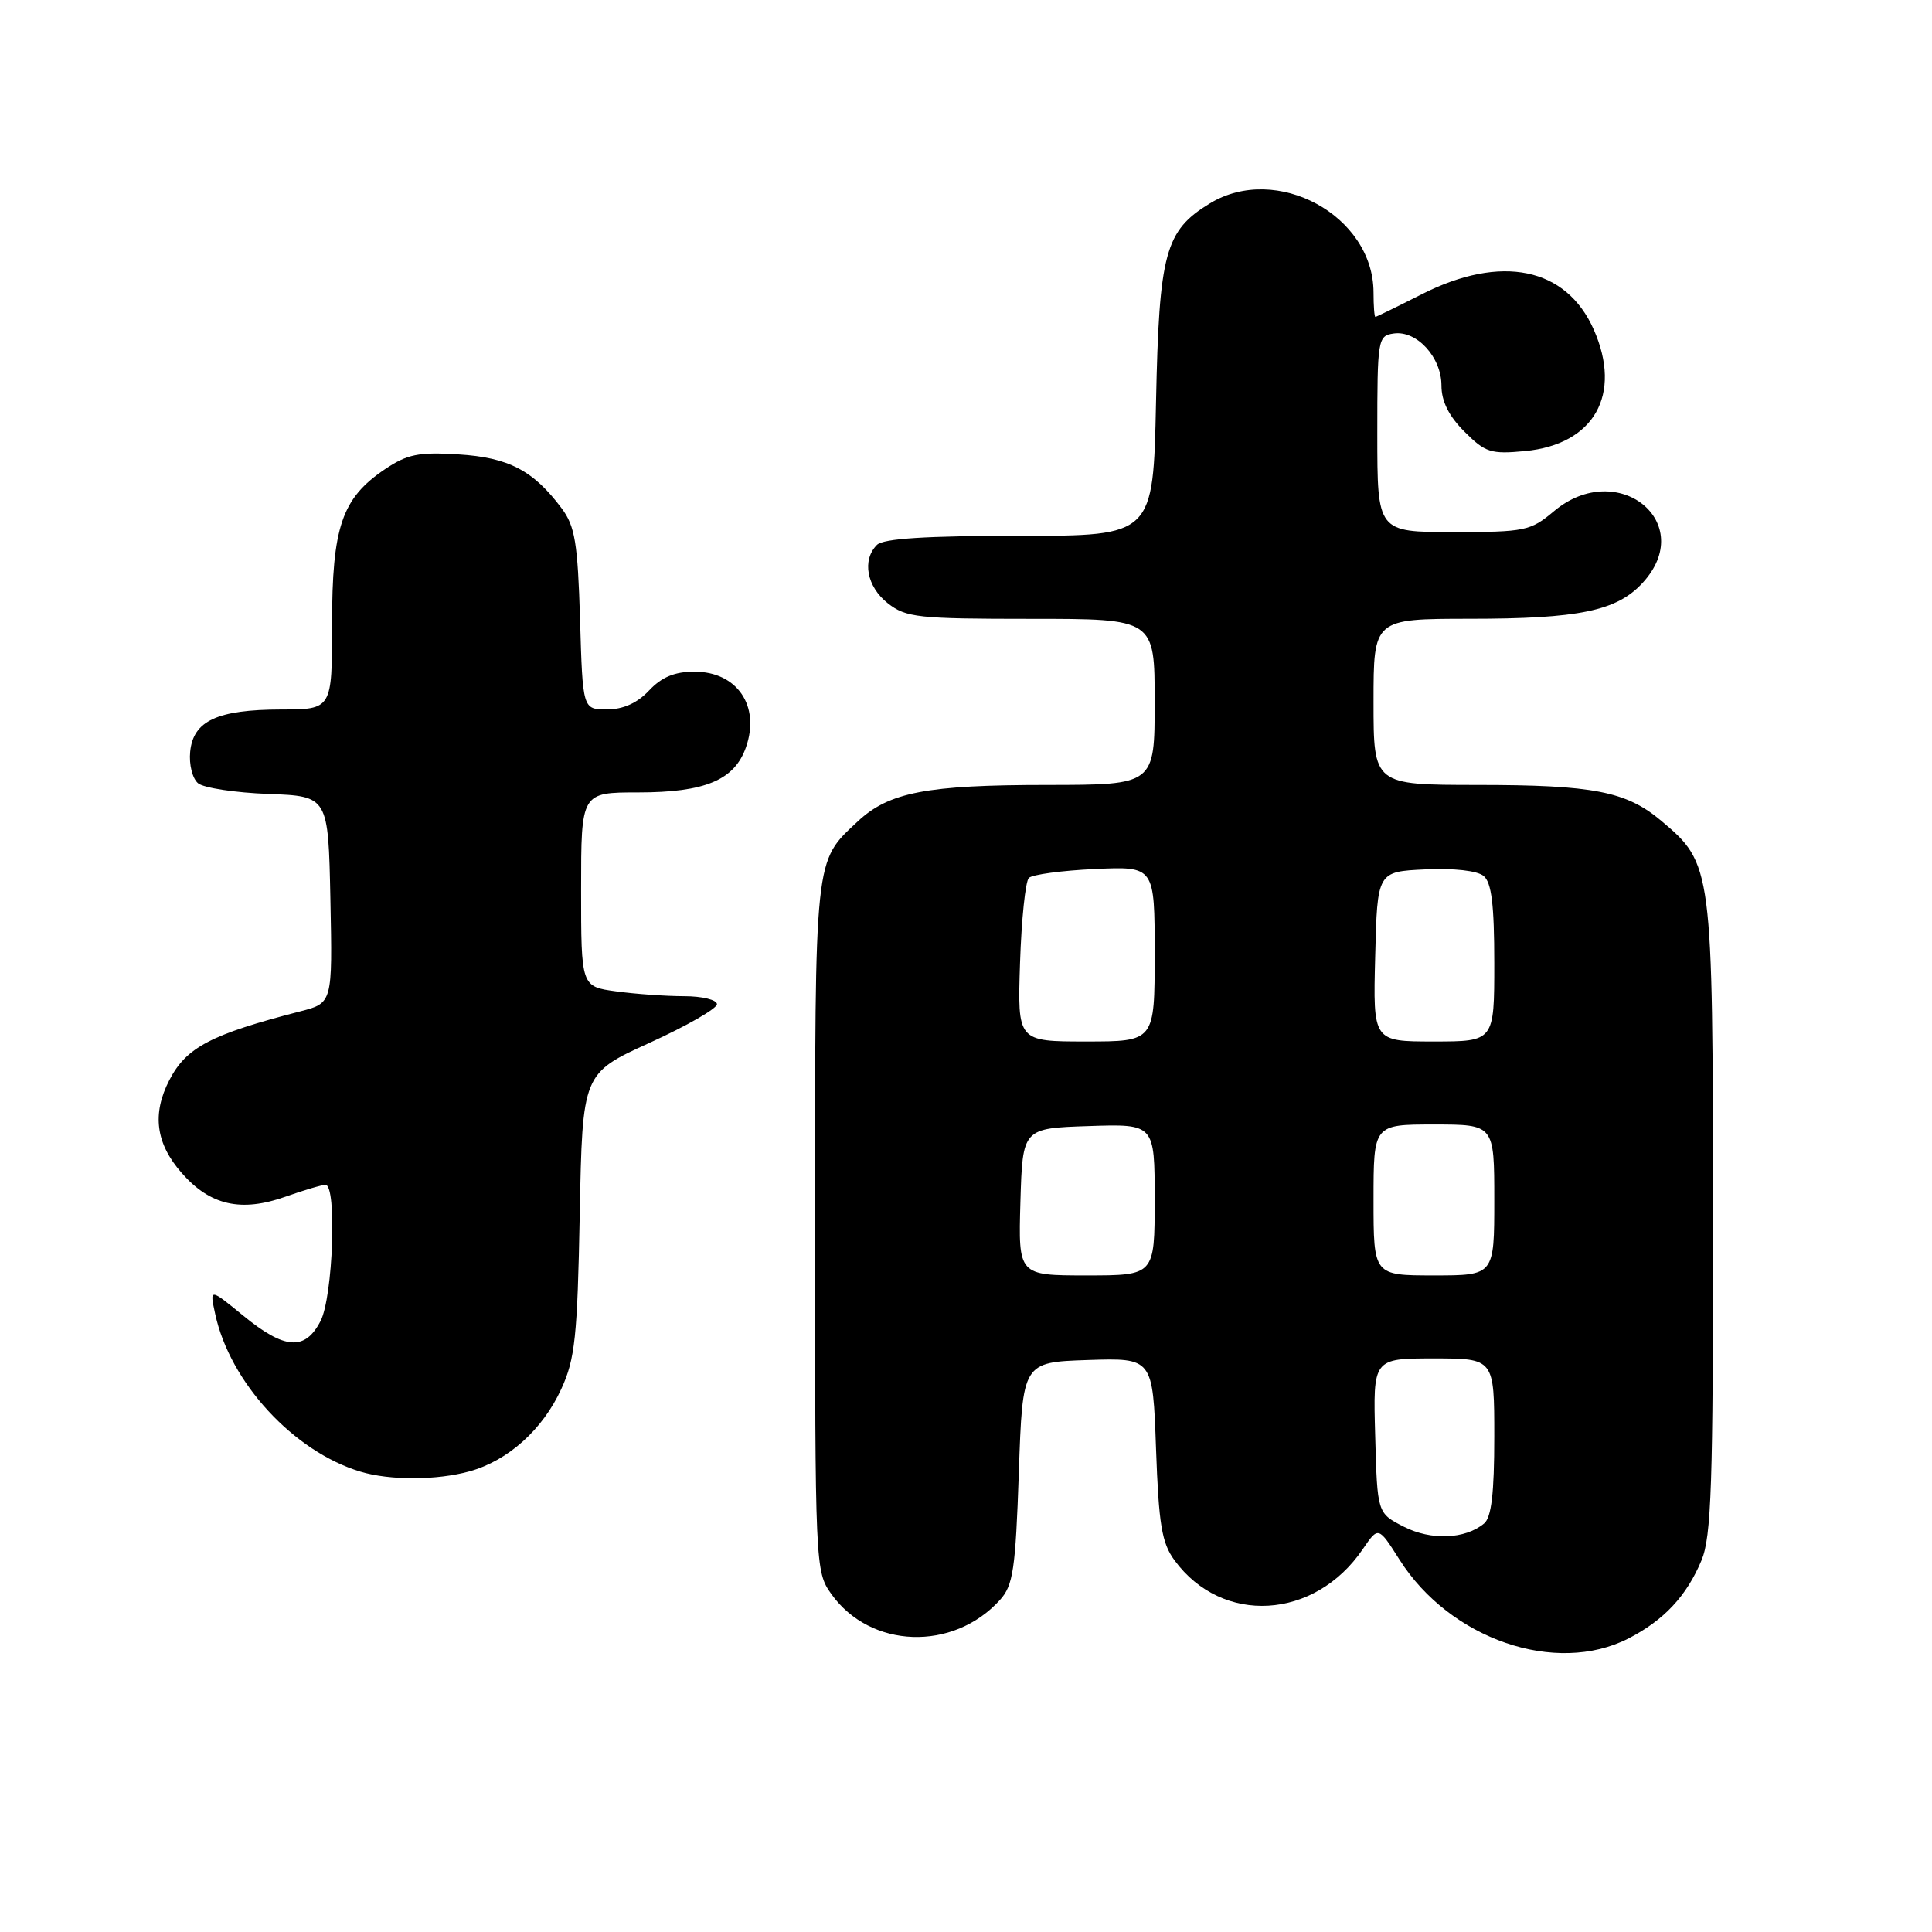 <?xml version="1.0" encoding="UTF-8" standalone="no"?>
<!DOCTYPE svg PUBLIC "-//W3C//DTD SVG 1.1//EN" "http://www.w3.org/Graphics/SVG/1.1/DTD/svg11.dtd" >
<svg xmlns="http://www.w3.org/2000/svg" xmlns:xlink="http://www.w3.org/1999/xlink" version="1.1" viewBox="0 0 256 256">
 <g >
 <path fill="currentColor"
d=" M 215.79 217.10 C 220.48 214.69 223.48 211.48 225.45 206.77 C 226.77 203.62 227.00 196.77 226.98 161.28 C 226.95 114.82 226.91 114.47 220.11 108.75 C 215.49 104.86 211.13 104.01 195.75 104.01 C 182.00 104.00 182.00 104.00 182.00 93.00 C 182.00 82.00 182.00 82.00 194.75 81.99 C 209.20 81.99 214.21 80.95 217.62 77.27 C 225.02 69.29 214.35 60.63 205.89 67.75 C 202.80 70.35 202.08 70.50 192.56 70.50 C 182.50 70.50 182.50 70.50 182.50 57.50 C 182.50 44.89 182.57 44.49 184.69 44.19 C 187.72 43.76 191.00 47.33 191.00 51.08 C 191.00 53.17 191.97 55.13 194.05 57.20 C 196.81 59.97 197.55 60.20 202.08 59.77 C 211.25 58.89 214.98 52.27 211.18 43.67 C 207.53 35.42 198.92 33.65 188.39 38.99 C 185.15 40.63 182.39 41.98 182.25 41.99 C 182.11 41.99 182.00 40.54 182.00 38.75 C 181.98 28.55 169.14 21.57 160.30 26.96 C 154.38 30.57 153.59 33.48 153.18 53.25 C 152.81 71.00 152.81 71.00 135.10 71.00 C 122.67 71.00 117.04 71.36 116.20 72.20 C 114.19 74.21 114.85 77.74 117.63 79.93 C 120.06 81.83 121.59 82.00 136.63 82.00 C 153.00 82.00 153.00 82.00 153.00 93.00 C 153.00 104.00 153.00 104.00 138.75 104.01 C 122.79 104.01 117.80 104.97 113.66 108.84 C 107.87 114.26 108.00 113.00 108.00 162.55 C 108.00 207.64 108.03 208.23 110.15 211.21 C 115.32 218.47 126.29 218.86 132.50 212.00 C 134.25 210.07 134.56 207.97 135.00 195.15 C 135.50 180.50 135.50 180.50 144.13 180.21 C 152.75 179.93 152.75 179.93 153.18 191.96 C 153.54 202.02 153.94 204.45 155.63 206.75 C 161.95 215.37 174.19 214.65 180.57 205.28 C 182.64 202.24 182.64 202.24 185.44 206.66 C 192.12 217.21 206.15 222.04 215.79 217.10 Z  M 62.22 194.96 C 67.33 193.54 71.91 189.43 74.38 184.03 C 76.20 180.08 76.51 177.13 76.82 160.87 C 77.18 142.23 77.18 142.23 86.09 138.17 C 90.99 135.94 95.00 133.64 95.00 133.06 C 95.00 132.48 93.04 132.00 90.64 132.00 C 88.24 132.00 84.19 131.71 81.64 131.36 C 77.00 130.73 77.00 130.73 77.00 117.86 C 77.00 105.00 77.00 105.00 84.55 105.00 C 93.44 105.00 97.33 103.37 98.85 99.00 C 100.76 93.53 97.66 89.00 92.02 89.00 C 89.40 89.00 87.68 89.71 86.00 91.50 C 84.44 93.16 82.57 94.00 80.43 94.00 C 77.21 94.00 77.21 94.00 76.86 82.07 C 76.55 71.93 76.19 69.73 74.44 67.38 C 70.67 62.33 67.39 60.62 60.74 60.21 C 55.45 59.88 53.96 60.19 51.00 62.18 C 45.29 66.03 44.00 69.82 44.00 82.75 C 44.00 94.00 44.00 94.00 37.25 94.01 C 28.78 94.03 25.60 95.51 25.20 99.61 C 25.03 101.30 25.50 103.17 26.25 103.79 C 26.99 104.40 31.17 105.04 35.55 105.20 C 43.50 105.50 43.50 105.50 43.78 119.20 C 44.06 132.91 44.06 132.91 39.78 134.01 C 27.96 137.06 24.69 138.77 22.45 143.10 C 20.12 147.60 20.64 151.52 24.08 155.43 C 27.85 159.73 31.95 160.66 37.88 158.55 C 40.28 157.70 42.64 157.00 43.13 157.00 C 44.66 157.00 44.13 171.85 42.47 175.05 C 40.42 179.02 37.72 178.83 32.24 174.34 C 27.77 170.68 27.77 170.68 28.51 174.09 C 30.46 183.18 38.90 192.33 47.76 195.00 C 51.66 196.18 57.89 196.16 62.22 194.96 Z  M 186.00 202.29 C 182.50 200.50 182.50 200.50 182.22 190.25 C 181.93 180.00 181.93 180.00 189.97 180.00 C 198.00 180.00 198.00 180.00 198.00 190.38 C 198.00 197.85 197.62 201.07 196.65 201.87 C 194.14 203.96 189.62 204.14 186.00 202.29 Z  M 135.21 159.25 C 135.50 149.50 135.50 149.50 144.25 149.21 C 153.00 148.92 153.00 148.92 153.00 158.96 C 153.00 169.00 153.00 169.00 143.96 169.00 C 134.93 169.00 134.93 169.00 135.21 159.25 Z  M 182.00 159.00 C 182.00 149.00 182.00 149.00 190.00 149.00 C 198.00 149.00 198.00 149.00 198.00 159.00 C 198.00 169.00 198.00 169.00 190.00 169.00 C 182.00 169.00 182.00 169.00 182.00 159.00 Z  M 135.16 127.58 C 135.35 121.85 135.87 116.79 136.33 116.33 C 136.79 115.88 140.72 115.35 145.08 115.15 C 153.00 114.79 153.00 114.79 153.00 126.39 C 153.00 138.00 153.00 138.00 143.91 138.00 C 134.82 138.00 134.82 138.00 135.16 127.58 Z  M 182.22 126.75 C 182.50 115.50 182.50 115.50 188.84 115.20 C 192.65 115.02 195.74 115.37 196.59 116.07 C 197.64 116.94 198.00 119.90 198.00 127.62 C 198.00 138.00 198.00 138.00 189.97 138.00 C 181.93 138.00 181.93 138.00 182.22 126.75 Z "/>
</g>
</svg>